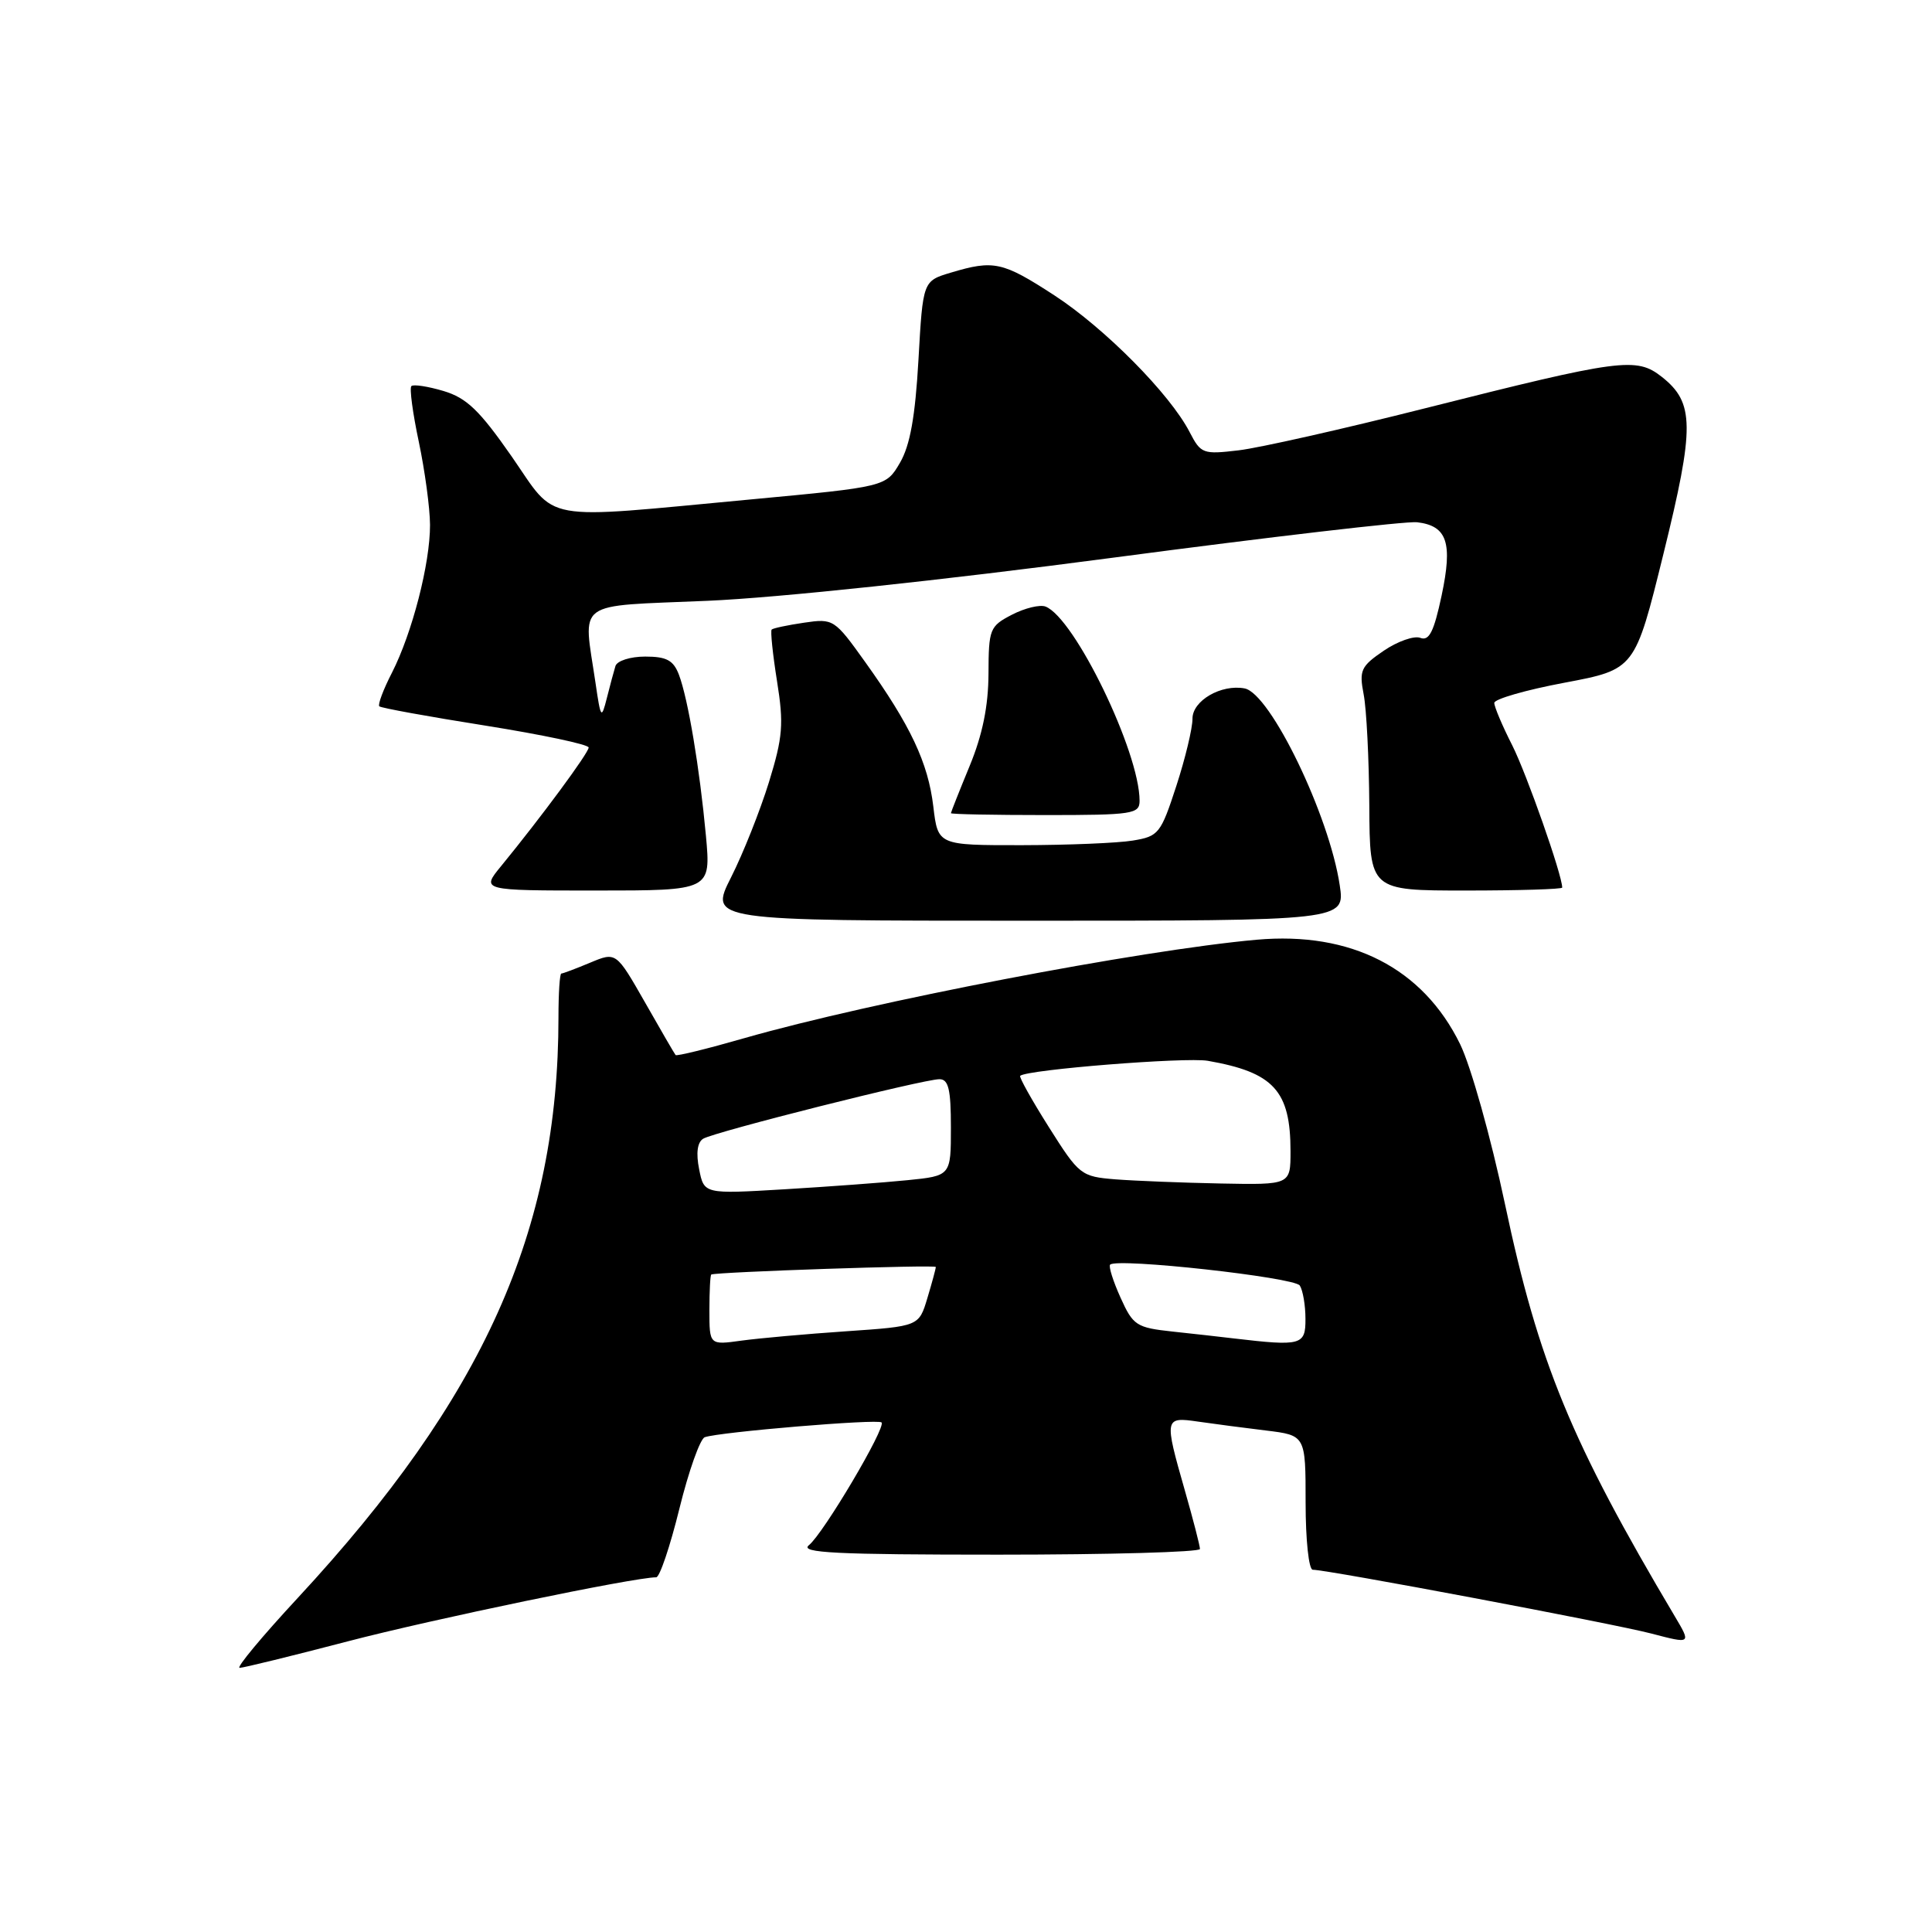 <?xml version="1.0" encoding="UTF-8" standalone="no"?>
<!DOCTYPE svg PUBLIC "-//W3C//DTD SVG 1.1//EN" "http://www.w3.org/Graphics/SVG/1.1/DTD/svg11.dtd" >
<svg xmlns="http://www.w3.org/2000/svg" xmlns:xlink="http://www.w3.org/1999/xlink" version="1.1" viewBox="0 0 256 256">
 <g >
 <path fill="currentColor"
d=" M 46.07 217.49 C 57.27 214.56 84.05 209.00 86.95 209.00 C 87.41 209.00 88.79 204.91 90.02 199.92 C 91.25 194.92 92.77 190.66 93.38 190.44 C 95.30 189.75 116.33 187.99 116.81 188.48 C 117.45 189.11 109.10 203.22 107.18 204.75 C 105.92 205.76 110.79 206.00 132.31 206.00 C 146.99 206.00 159.00 205.66 159.00 205.25 C 159.00 204.83 158.10 201.35 157.00 197.50 C 154.25 187.88 154.28 187.72 158.75 188.37 C 160.81 188.67 164.86 189.20 167.75 189.55 C 173.00 190.19 173.00 190.19 173.00 199.09 C 173.00 204.07 173.42 208.00 173.95 208.00 C 175.91 208.00 213.70 215.12 218.80 216.45 C 224.10 217.84 224.10 217.84 221.92 214.17 C 208.20 191.07 203.86 180.55 199.42 159.56 C 197.54 150.68 194.90 141.28 193.47 138.35 C 188.54 128.28 179.02 123.40 166.50 124.52 C 151.07 125.90 115.41 132.75 98.63 137.56 C 93.76 138.96 89.66 139.97 89.52 139.80 C 89.38 139.64 87.55 136.49 85.46 132.81 C 81.64 126.12 81.64 126.12 78.20 127.56 C 76.31 128.35 74.59 129.00 74.38 129.00 C 74.17 129.00 74.00 131.60 74.00 134.78 C 74.00 163.09 64.09 185.16 39.44 211.75 C 34.72 216.84 31.26 221.00 31.75 221.00 C 32.24 221.00 38.68 219.42 46.07 217.49 Z  M 177.52 117.29 C 176.13 108.02 168.33 91.88 164.92 91.22 C 161.82 90.63 158.00 92.84 158.01 95.23 C 158.02 96.48 157.06 100.49 155.87 104.14 C 153.81 110.46 153.53 110.82 150.10 111.38 C 148.12 111.71 141.50 111.98 135.39 111.99 C 124.28 112.00 124.28 112.00 123.67 106.87 C 122.98 101.06 120.64 96.10 114.64 87.72 C 110.57 82.03 110.43 81.94 106.54 82.51 C 104.36 82.83 102.43 83.24 102.25 83.42 C 102.07 83.60 102.39 86.68 102.96 90.26 C 103.87 95.95 103.73 97.65 101.89 103.64 C 100.72 107.41 98.47 113.09 96.87 116.25 C 93.97 122.00 93.97 122.00 136.10 122.00 C 178.23 122.00 178.23 122.00 177.52 117.29 Z  M 93.54 110.75 C 92.71 101.79 91.17 92.59 89.96 89.40 C 89.23 87.49 88.33 87.00 85.49 87.00 C 83.52 87.00 81.77 87.56 81.55 88.25 C 81.34 88.94 80.82 90.85 80.41 92.50 C 79.69 95.34 79.60 95.23 78.91 90.50 C 77.27 79.36 75.89 80.38 93.75 79.61 C 103.05 79.21 125.01 76.87 147.38 73.91 C 168.21 71.15 186.39 69.03 187.78 69.20 C 191.76 69.68 192.51 71.90 191.02 78.92 C 190.00 83.71 189.37 84.97 188.20 84.52 C 187.38 84.21 185.20 84.97 183.36 86.22 C 180.32 88.29 180.08 88.82 180.69 92.00 C 181.07 93.92 181.40 100.56 181.44 106.75 C 181.50 118.00 181.50 118.00 194.25 118.00 C 201.26 118.00 207.00 117.82 207.00 117.61 C 207.00 115.94 202.30 102.58 200.39 98.78 C 199.07 96.19 198.00 93.65 198.00 93.14 C 198.00 92.63 202.19 91.42 207.32 90.46 C 216.64 88.70 216.64 88.70 220.41 73.41 C 224.57 56.55 224.54 53.36 220.19 49.93 C 216.82 47.28 214.78 47.55 188.79 54.11 C 177.95 56.85 166.85 59.35 164.13 59.67 C 159.40 60.23 159.12 60.13 157.63 57.25 C 155.03 52.21 146.39 43.49 139.70 39.13 C 132.86 34.68 131.68 34.42 126.01 36.12 C 122.29 37.23 122.29 37.23 121.70 47.68 C 121.27 55.23 120.59 59.02 119.25 61.32 C 117.39 64.50 117.39 64.50 99.45 66.18 C 71.17 68.82 73.93 69.32 67.79 60.47 C 63.54 54.37 61.84 52.73 58.77 51.81 C 56.69 51.19 54.77 50.90 54.51 51.16 C 54.24 51.42 54.69 54.76 55.50 58.57 C 56.30 62.38 56.97 67.32 56.98 69.54 C 57.00 74.64 54.63 83.84 51.94 89.13 C 50.79 91.36 50.04 93.37 50.26 93.59 C 50.48 93.81 56.81 94.96 64.33 96.15 C 71.85 97.35 78.00 98.65 78.00 99.05 C 78.00 99.76 71.73 108.25 66.41 114.75 C 63.74 118.00 63.74 118.00 78.97 118.00 C 94.20 118.00 94.20 118.00 93.54 110.75 Z  M 151.00 106.11 C 151.00 99.63 142.38 81.85 138.53 80.37 C 137.79 80.09 135.79 80.57 134.09 81.45 C 131.14 82.98 131.00 83.34 130.98 89.28 C 130.96 93.57 130.19 97.36 128.48 101.50 C 127.12 104.80 126.01 107.61 126.00 107.75 C 126.00 107.89 131.62 108.00 138.50 108.00 C 150.10 108.00 151.00 107.86 151.00 106.11 Z  M 94.00 173.61 C 94.00 171.08 94.11 168.95 94.25 168.88 C 95.00 168.54 124.00 167.56 124.00 167.88 C 124.00 168.10 123.50 169.95 122.88 172.01 C 121.76 175.74 121.76 175.74 112.13 176.40 C 106.83 176.76 100.59 177.32 98.25 177.64 C 94.00 178.23 94.00 178.23 94.00 173.61 Z  M 163.50 177.35 C 161.85 177.15 158.19 176.74 155.38 176.44 C 150.57 175.92 150.14 175.64 148.47 171.93 C 147.49 169.76 146.87 167.79 147.10 167.57 C 148.02 166.65 171.53 169.25 172.23 170.34 C 172.64 170.98 172.98 172.96 172.98 174.75 C 173.00 178.25 172.44 178.40 163.50 177.35 Z  M 92.64 154.93 C 92.21 152.80 92.40 151.37 93.17 150.89 C 94.63 149.99 122.36 143.00 124.48 143.00 C 125.68 143.00 126.00 144.33 126.00 149.40 C 126.00 155.80 126.00 155.80 120.25 156.38 C 117.09 156.70 109.73 157.24 103.90 157.59 C 93.29 158.22 93.29 158.22 92.64 154.93 Z  M 147.81 156.27 C 143.24 155.90 143.00 155.72 138.98 149.35 C 136.71 145.76 135.00 142.69 135.18 142.55 C 136.16 141.72 157.10 140.06 160.03 140.56 C 168.77 142.09 171.00 144.52 171.00 152.55 C 171.00 157.00 171.00 157.00 161.75 156.82 C 156.66 156.72 150.39 156.47 147.81 156.27 Z "/>
</g>
</svg>